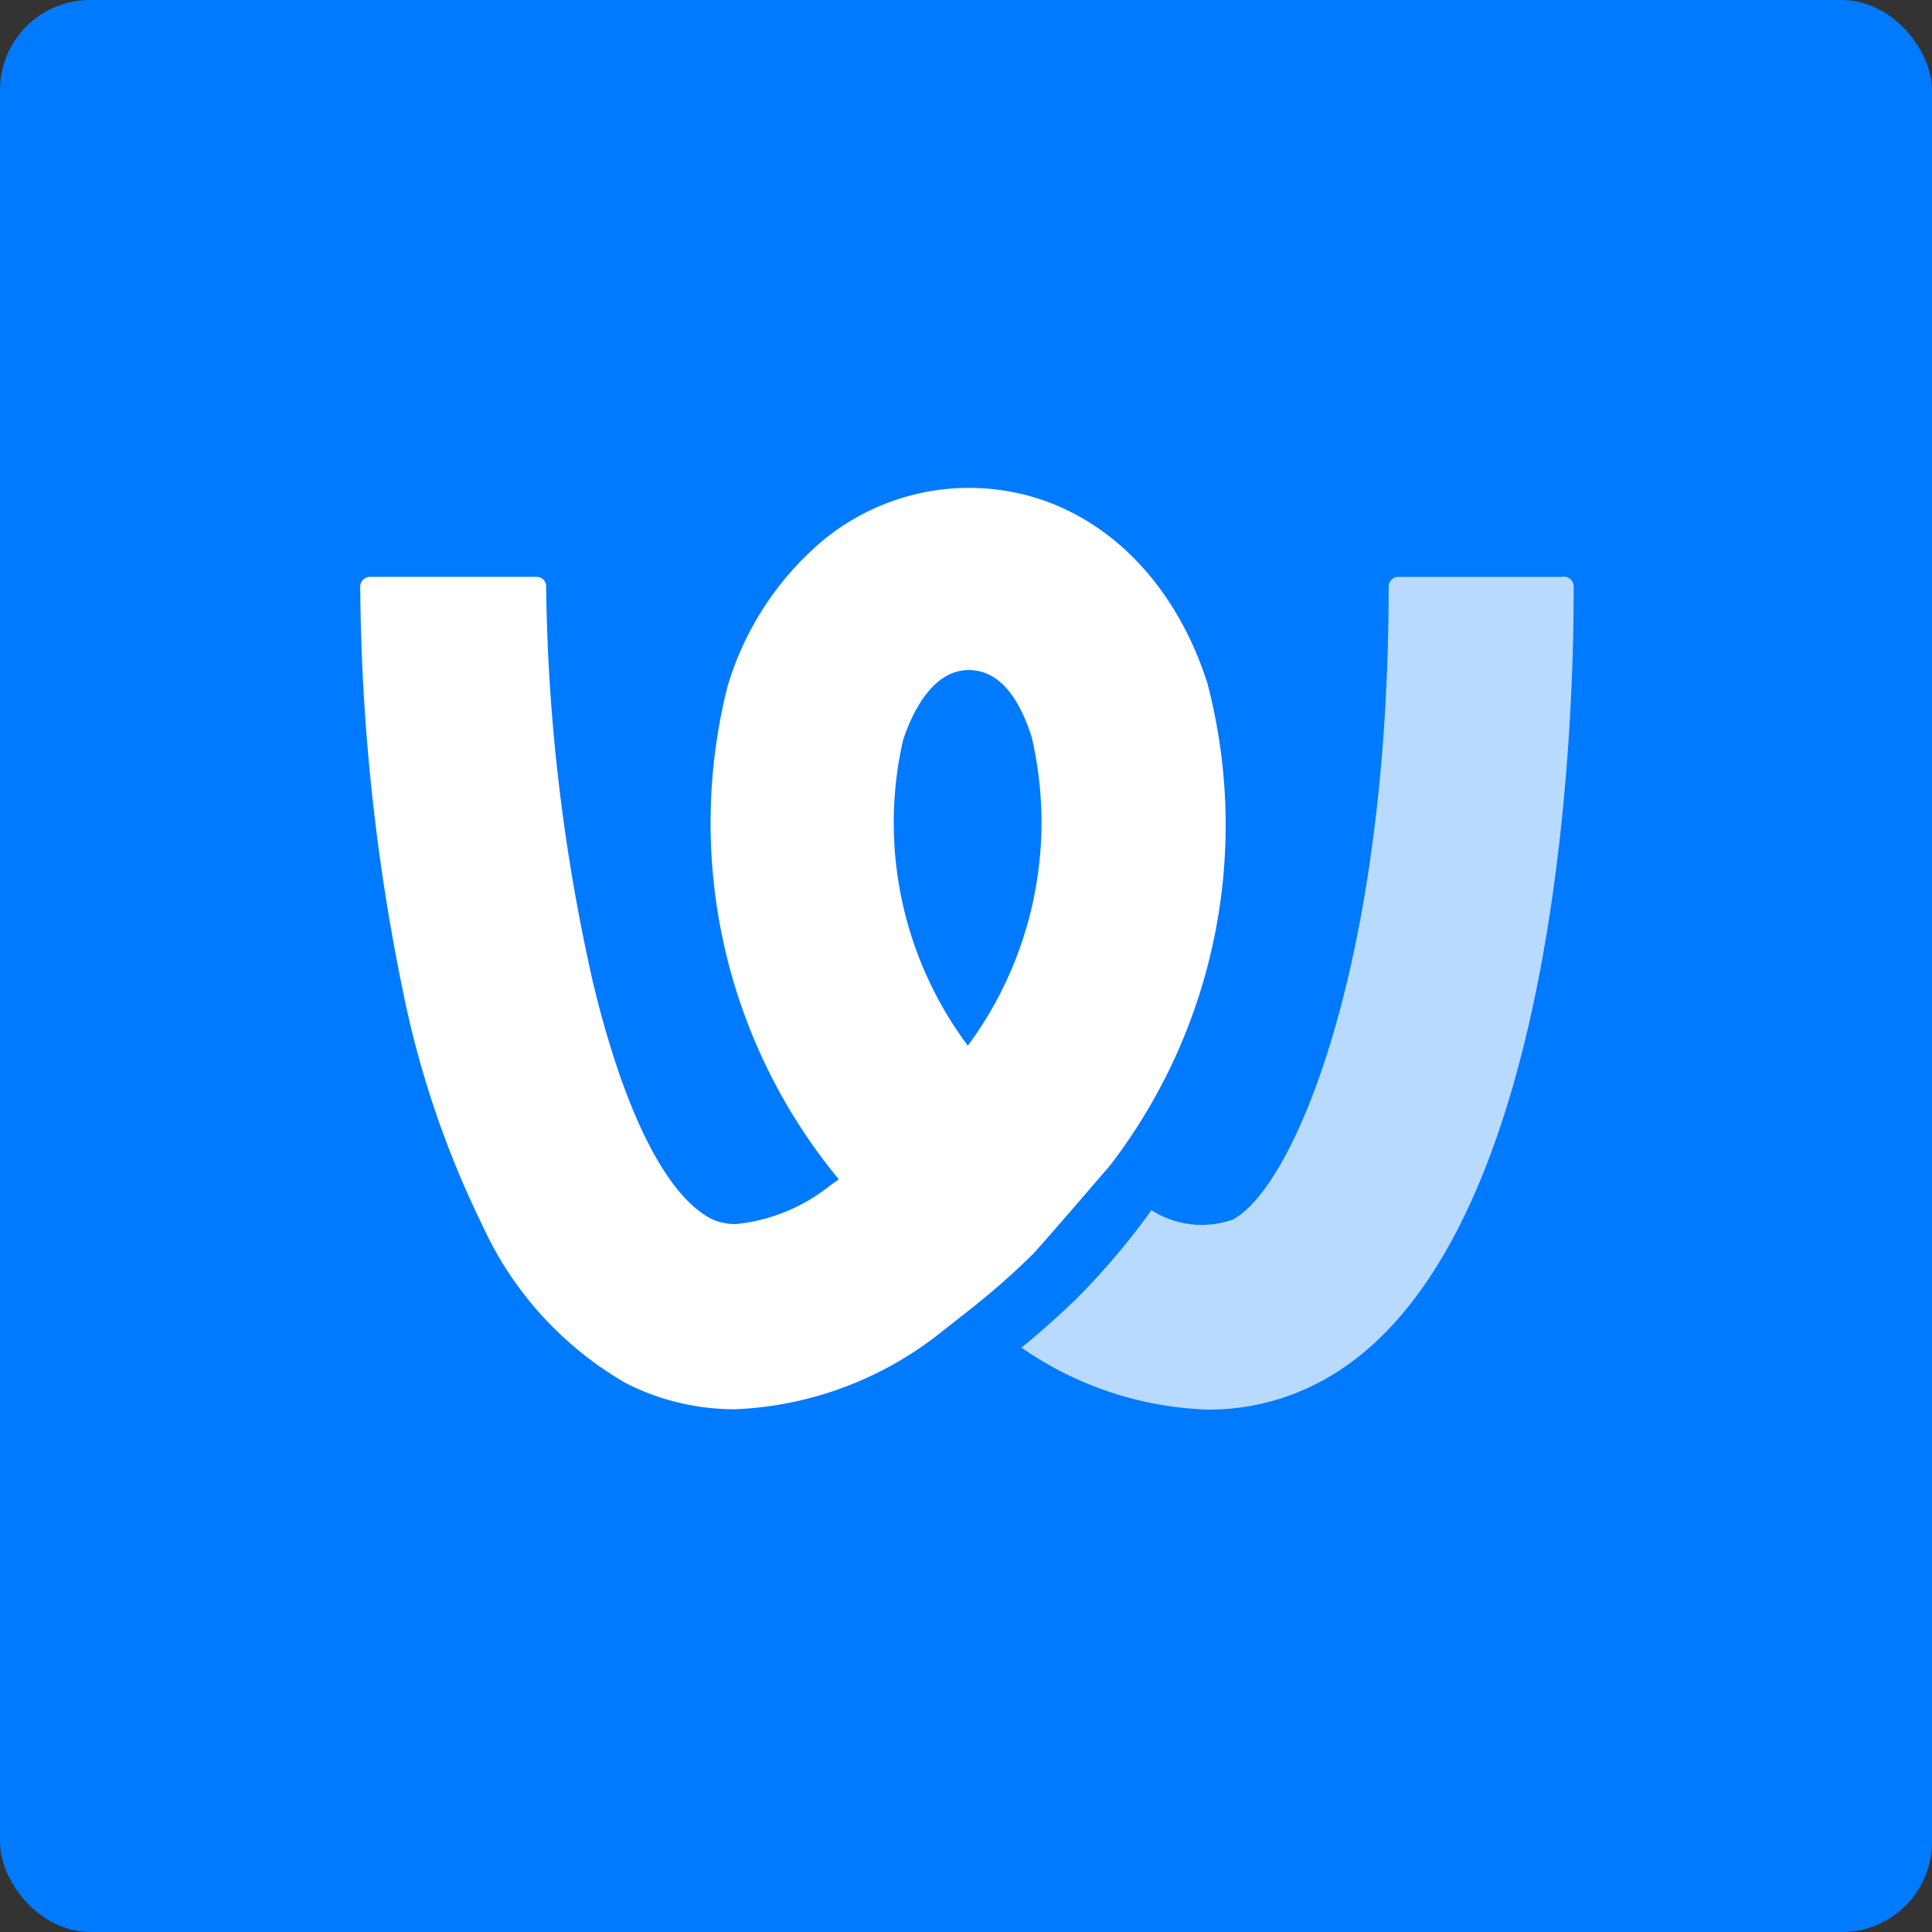 <svg id="Group_3" data-name="Group 3" xmlns="http://www.w3.org/2000/svg" width="59.229" height="59.229" viewBox="0 0 59.229 59.229">
  <rect x="0" y="0" width="59.229" height="59.229" fill="#333333" stroke="none"/>
  <rect id="Rectangle" width="59.229" height="59.229" rx="2.76" transform="translate(0 0)" fill="#007aff"/>
  <path id="Shape" d="M11.5,28.246a7.354,7.354,0,0,1-3.357-.8A10.719,10.719,0,0,1,3.737,22.59a29.676,29.676,0,0,1-2.451-7.274A63.508,63.508,0,0,1,0,3.028a.3.3,0,0,1,.3-.3H5.414a.285.285,0,0,1,.285.3A57.82,57.82,0,0,0,7.148,15.212c.95,3.935,2.237,6.492,3.623,7.2a1.713,1.713,0,0,0,.749.157,5.511,5.511,0,0,0,2.909-1.2l.243-.171A17.141,17.141,0,0,1,11.257,6.1a9.313,9.313,0,0,1,2.9-4.465A7.042,7.042,0,0,1,18.657,0c3.329,0,6.131,2.294,7.314,5.986A17.142,17.142,0,0,1,23,20.757c-.018.021-1.821,2.123-2.372,2.729a23.393,23.393,0,0,1-1.986,1.743l-1,.786A10.829,10.829,0,0,1,11.5,28.246ZM18.657,5.585c-1.131,0-1.747,1.343-2.014,2.143A11.414,11.414,0,0,0,18.628,17.1a11.512,11.512,0,0,0,1.958-9.457C20.152,6.278,19.5,5.585,18.657,5.585Z" transform="translate(11.043 14.957)" fill="#fff"/>
  <path id="Path" d="M16.571.006H11.543a.3.3,0,0,0-.286.314c0,11.429-2.857,18.343-4.771,19.386a2.857,2.857,0,0,1-2.5-.286,22.271,22.271,0,0,1-2.271,2.686C1.171,22.634.6,23.148,0,23.634a10.614,10.614,0,0,0,5.714,1.9,7.257,7.257,0,0,0,3.429-.843c7.386-3.886,7.8-20.4,7.786-24.4a.3.3,0,0,0-.357-.286Z" transform="translate(31.314 17.68)" fill="#fff" opacity="0.72"/>
</svg>
